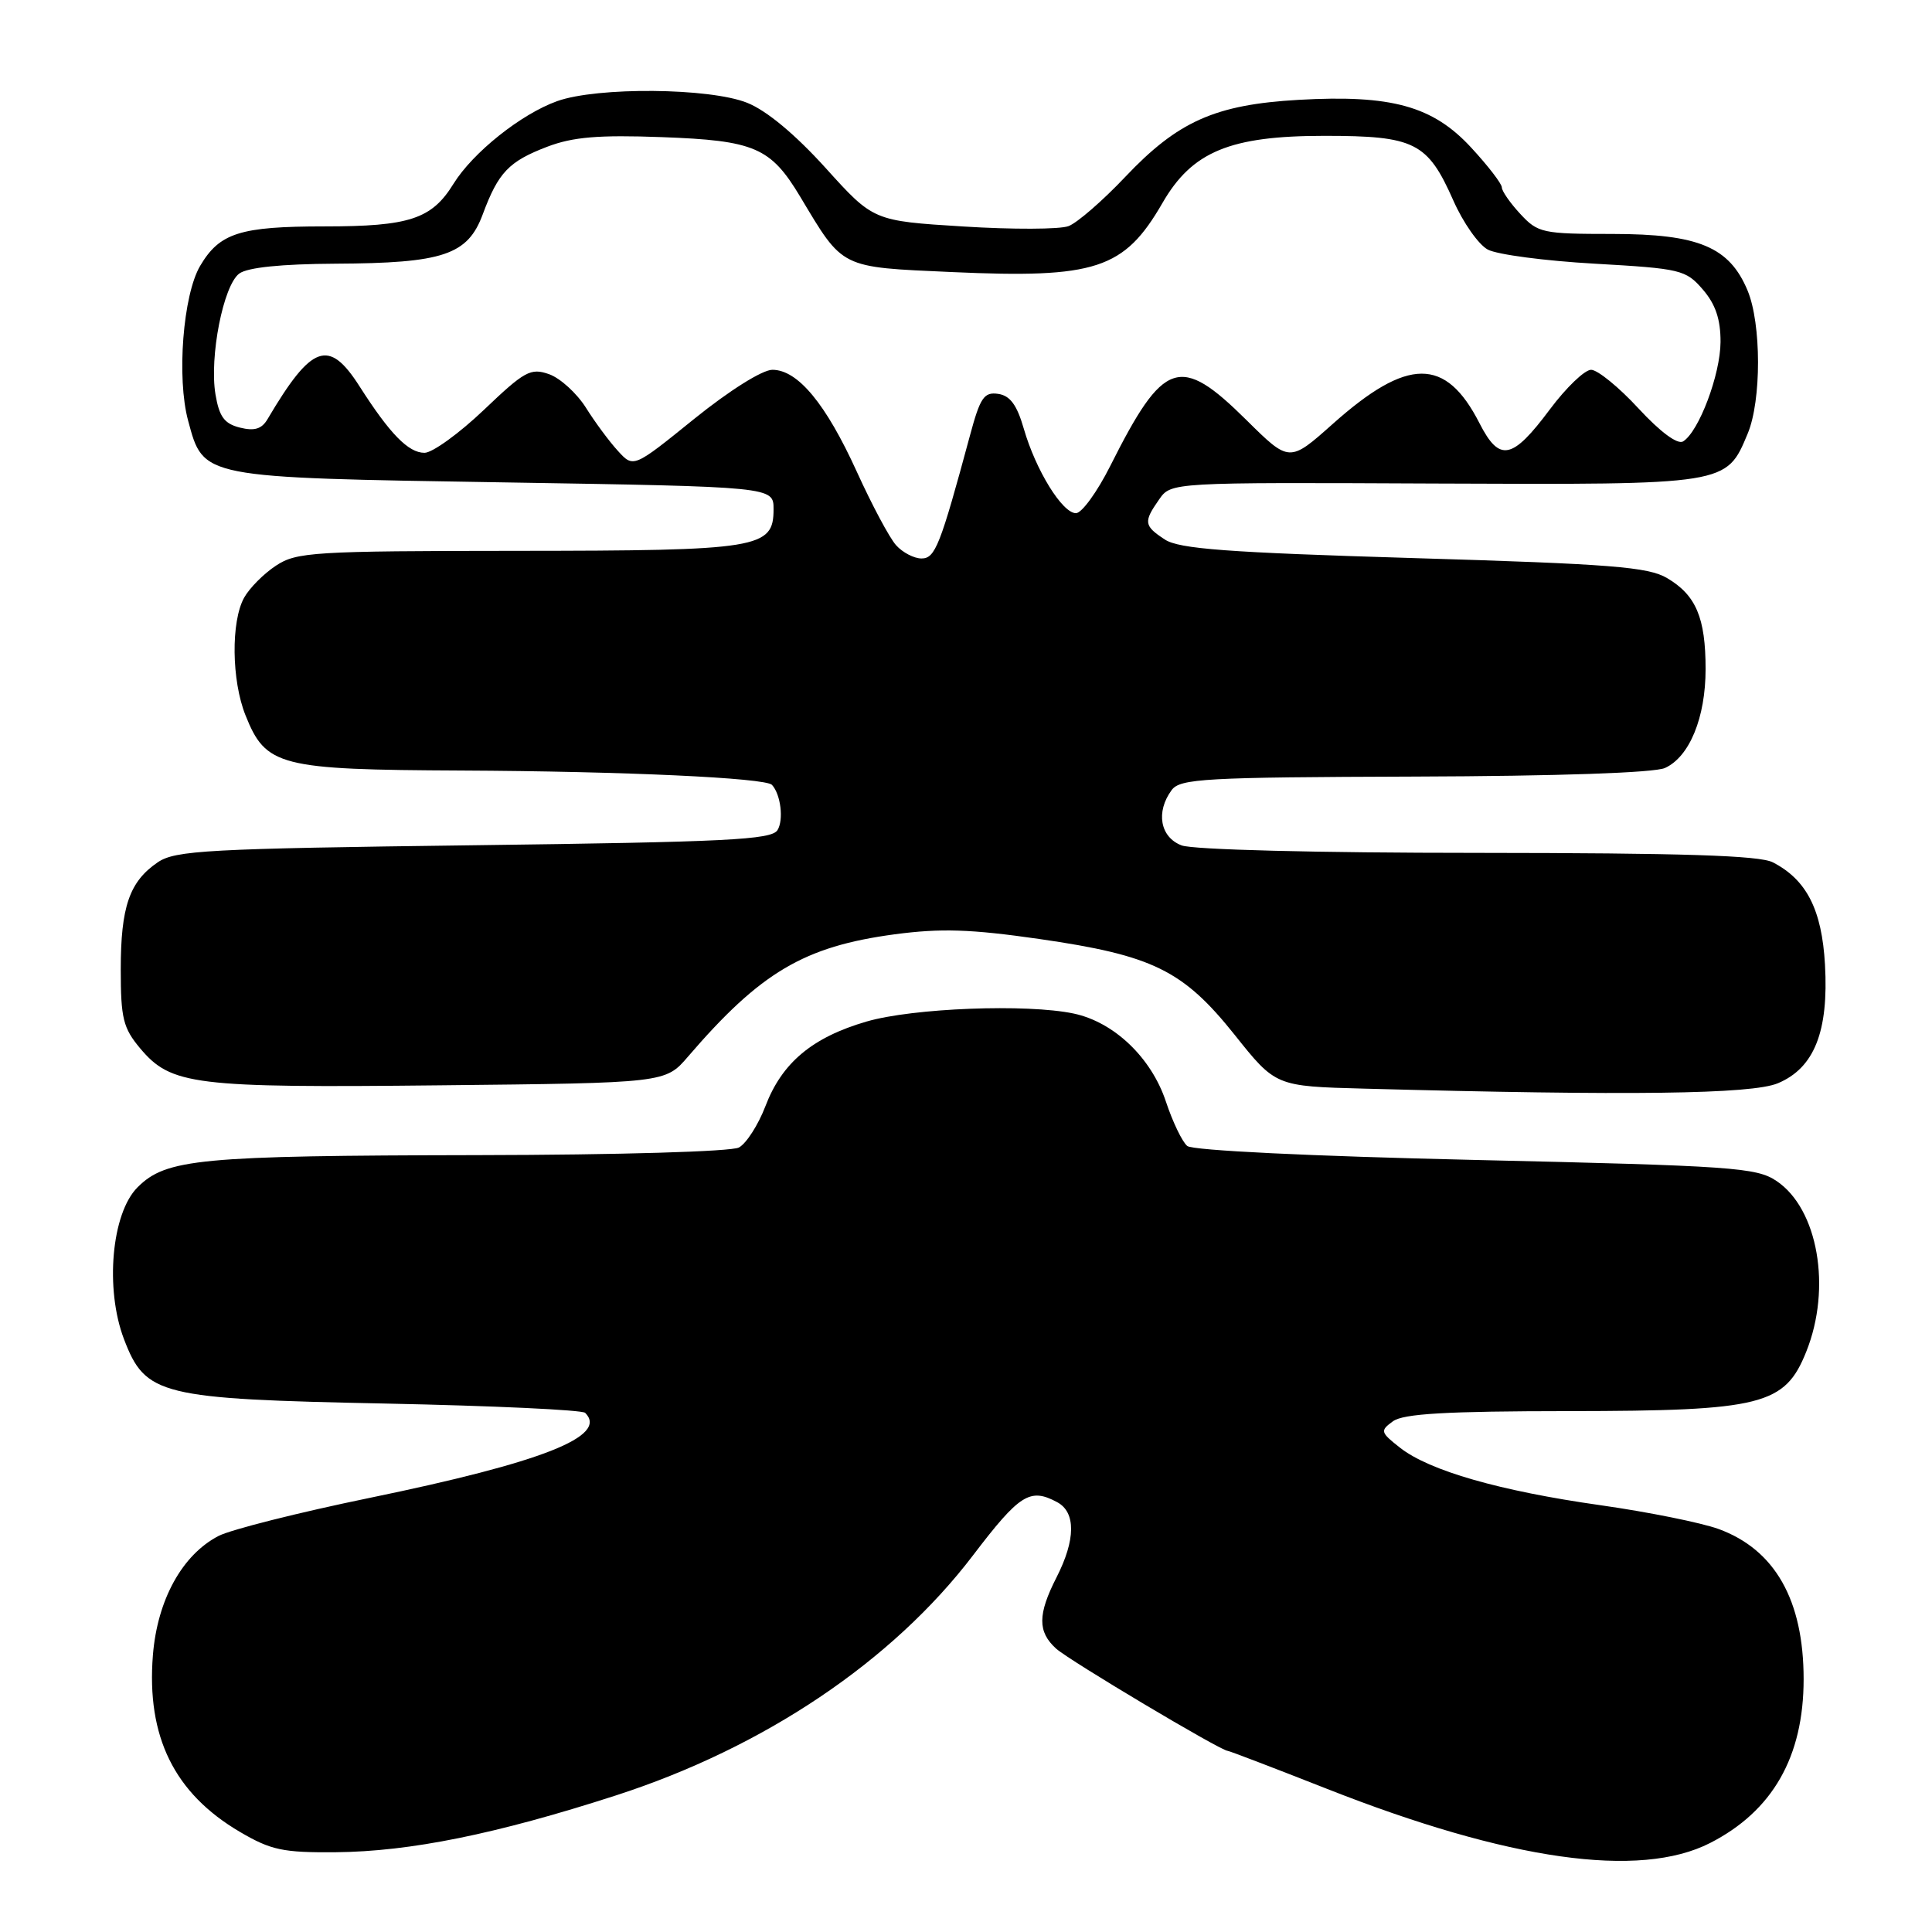 <?xml version="1.0" encoding="UTF-8" standalone="no"?>
<!DOCTYPE svg PUBLIC "-//W3C//DTD SVG 1.1//EN" "http://www.w3.org/Graphics/SVG/1.1/DTD/svg11.dtd" >
<svg xmlns="http://www.w3.org/2000/svg" xmlns:xlink="http://www.w3.org/1999/xlink" version="1.1" viewBox="0 0 256 256">
 <g >
 <path fill="currentColor"
d=" M 226.59 244.21 C 234.88 239.98 238.99 232.78 238.99 222.50 C 238.99 212.03 235.19 205.33 227.72 202.60 C 225.40 201.76 218.36 200.34 212.08 199.45 C 198.73 197.56 189.39 194.88 185.51 191.83 C 182.90 189.78 182.85 189.58 184.57 188.33 C 185.94 187.32 191.62 186.99 207.94 186.98 C 233.48 186.95 236.51 186.19 239.34 179.10 C 242.73 170.65 240.89 160.16 235.39 156.48 C 232.73 154.70 229.58 154.48 195.51 153.70 C 173.60 153.20 158.03 152.44 157.32 151.85 C 156.65 151.30 155.38 148.65 154.49 145.97 C 152.56 140.15 147.62 135.43 142.27 134.30 C 136.07 132.99 120.96 133.57 114.82 135.36 C 107.64 137.45 103.61 140.82 101.42 146.58 C 100.47 149.06 98.89 151.52 97.91 152.05 C 96.89 152.59 82.07 153.03 63.32 153.06 C 26.35 153.13 22.01 153.54 18.22 157.33 C 14.78 160.77 13.89 170.79 16.43 177.45 C 19.28 184.91 21.17 185.37 51.17 185.98 C 65.29 186.27 77.15 186.82 77.54 187.21 C 80.64 190.31 71.91 193.75 48.97 198.48 C 39.59 200.41 30.59 202.68 28.96 203.52 C 24.14 206.02 20.85 211.99 20.26 219.32 C 19.40 230.11 23.09 237.62 31.78 242.73 C 35.92 245.16 37.49 245.49 44.50 245.43 C 54.34 245.34 65.75 243.03 81.62 237.90 C 101.25 231.55 118.25 220.12 128.93 206.09 C 135.11 197.98 136.47 197.11 140.07 199.04 C 142.57 200.37 142.54 204.02 140.00 209.00 C 137.49 213.92 137.48 216.22 139.94 218.45 C 141.69 220.03 161.77 232.00 162.68 232.00 C 162.89 232.00 168.79 234.26 175.78 237.01 C 199.92 246.53 217.25 248.98 226.59 244.21 Z  M 235.57 143.54 C 240.40 141.52 242.32 136.68 241.82 127.82 C 241.41 120.54 239.38 116.56 234.90 114.26 C 233.13 113.35 222.94 113.03 195.82 113.01 C 174.44 113.01 158.06 112.59 156.57 112.02 C 153.72 110.94 153.12 107.58 155.25 104.69 C 156.37 103.17 159.62 102.99 187.42 102.90 C 206.46 102.84 219.22 102.40 220.62 101.76 C 223.87 100.28 226.00 95.09 226.00 88.65 C 226.00 81.86 224.73 78.86 220.90 76.60 C 218.39 75.12 213.50 74.73 187.33 73.95 C 162.59 73.21 156.24 72.73 154.35 71.49 C 151.57 69.67 151.50 69.16 153.59 66.18 C 155.17 63.91 155.17 63.91 190.10 64.07 C 228.99 64.23 228.73 64.28 231.58 57.45 C 233.41 53.07 233.40 42.90 231.56 38.49 C 229.15 32.72 225.07 31.01 213.70 31.00 C 204.39 31.00 203.78 30.87 201.45 28.35 C 200.10 26.90 199.00 25.31 199.00 24.83 C 199.00 24.35 197.18 21.98 194.95 19.57 C 189.87 14.05 184.38 12.53 172.07 13.23 C 161.03 13.86 156.07 16.07 149.09 23.45 C 146.11 26.60 142.73 29.53 141.59 29.96 C 140.44 30.40 134.15 30.42 127.62 30.01 C 115.73 29.27 115.73 29.27 109.39 22.25 C 105.37 17.81 101.57 14.64 99.00 13.62 C 94.03 11.63 79.15 11.50 73.83 13.40 C 69.05 15.11 62.65 20.21 60.08 24.37 C 57.20 29.03 54.25 30.00 43.00 30.00 C 31.81 30.00 29.10 30.86 26.52 35.23 C 24.25 39.08 23.39 50.08 24.93 55.75 C 26.99 63.37 26.49 63.27 66.84 63.92 C 102.50 64.50 102.50 64.50 102.50 67.47 C 102.50 72.67 100.65 72.97 68.50 72.99 C 41.53 73.01 39.29 73.15 36.57 74.95 C 34.95 76.01 33.06 77.92 32.35 79.19 C 30.59 82.36 30.68 90.17 32.53 94.78 C 35.23 101.54 36.98 101.99 61.15 102.10 C 82.62 102.20 101.44 103.07 102.29 104.00 C 103.46 105.27 103.86 108.65 103.02 110.00 C 102.21 111.28 96.25 111.57 62.79 112.00 C 27.41 112.45 23.24 112.68 20.90 114.26 C 17.15 116.82 16.00 120.14 16.00 128.47 C 16.00 134.94 16.32 136.22 18.57 138.91 C 22.68 143.79 25.65 144.16 58.33 143.81 C 88.17 143.50 88.17 143.50 91.17 140.00 C 100.78 128.82 106.55 125.41 118.55 123.80 C 124.67 122.99 128.60 123.11 137.71 124.42 C 152.75 126.59 156.76 128.56 163.59 137.11 C 169.03 143.94 169.03 143.94 180.77 144.25 C 215.93 145.20 232.09 144.99 235.57 143.54 Z  M 118.74 72.25 C 117.87 71.29 115.53 66.90 113.53 62.50 C 109.43 53.49 105.71 49.00 102.34 49.00 C 101.02 49.00 96.65 51.74 91.99 55.50 C 83.94 62.01 83.94 62.01 81.88 59.75 C 80.74 58.51 78.83 55.93 77.63 54.01 C 76.42 52.10 74.23 50.10 72.75 49.58 C 70.31 48.72 69.51 49.17 64.11 54.32 C 60.83 57.44 57.29 60.00 56.25 60.00 C 54.11 60.00 51.67 57.50 47.64 51.19 C 43.57 44.81 41.31 45.62 35.45 55.54 C 34.68 56.85 33.71 57.14 31.79 56.66 C 29.72 56.14 29.05 55.22 28.55 52.25 C 27.73 47.28 29.59 37.82 31.70 36.25 C 32.80 35.44 37.24 34.98 44.44 34.94 C 58.74 34.87 61.97 33.79 63.97 28.39 C 66.04 22.83 67.42 21.39 72.52 19.44 C 75.91 18.15 79.29 17.86 87.69 18.17 C 100.00 18.62 102.11 19.53 106.03 26.06 C 111.78 35.66 111.22 35.38 126.14 36.05 C 145.20 36.91 148.96 35.68 154.03 26.90 C 157.96 20.08 162.98 18.00 175.49 18.00 C 187.47 18.00 189.16 18.85 192.58 26.58 C 193.87 29.50 195.92 32.42 197.14 33.07 C 198.36 33.73 204.73 34.57 211.31 34.94 C 222.73 35.59 223.38 35.75 225.64 38.37 C 227.32 40.32 227.99 42.32 227.98 45.31 C 227.96 49.64 225.11 57.19 223.02 58.49 C 222.29 58.94 220.01 57.26 217.10 54.11 C 214.51 51.30 211.68 49.00 210.83 49.00 C 209.98 49.00 207.52 51.36 205.37 54.24 C 200.37 60.94 198.69 61.27 196.04 56.08 C 191.56 47.30 186.53 47.32 176.61 56.16 C 170.85 61.29 170.85 61.29 165.15 55.65 C 156.33 46.92 154.20 47.64 147.11 61.75 C 145.38 65.19 143.34 68.00 142.57 68.00 C 140.76 68.00 137.25 62.31 135.66 56.81 C 134.75 53.65 133.84 52.42 132.26 52.19 C 130.39 51.92 129.88 52.67 128.53 57.69 C 124.57 72.35 123.92 74.00 122.10 74.00 C 121.12 74.00 119.60 73.21 118.74 72.25 Z "/>
</g>
</svg>
